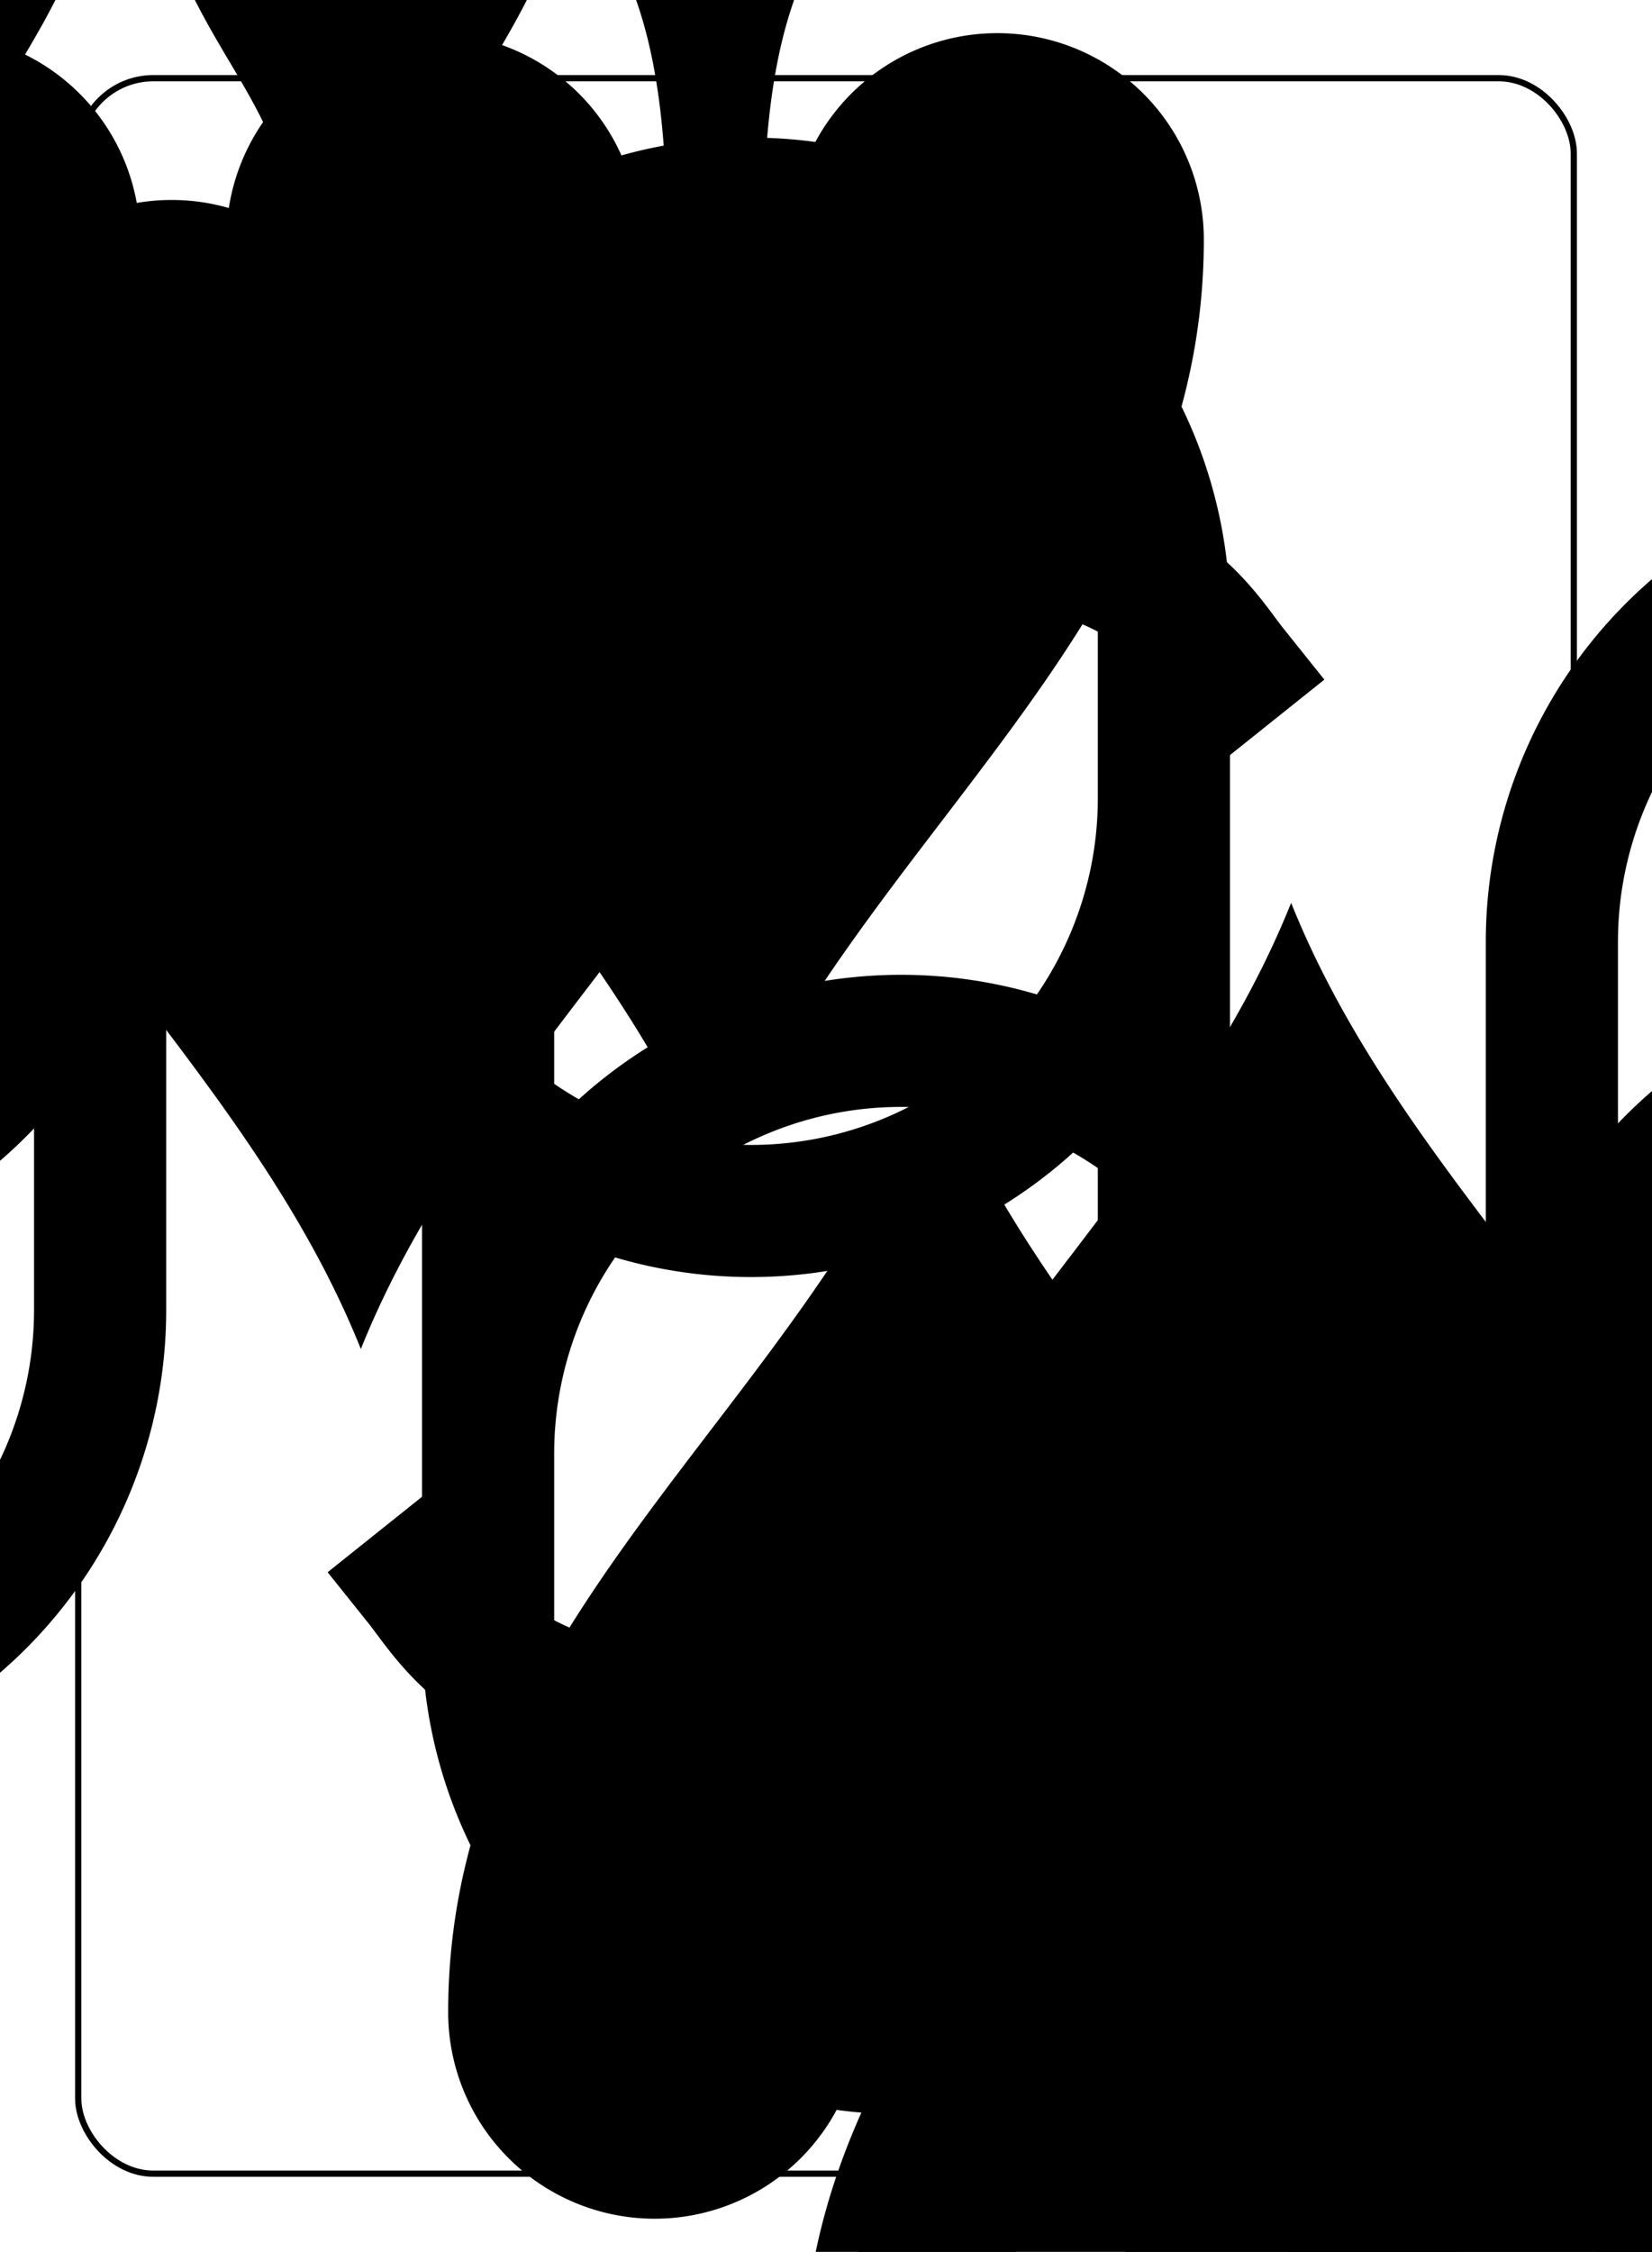 <?xml version="1.0" encoding="UTF-8" standalone="no"?>
<svg xmlns="http://www.w3.org/2000/svg" xmlns:xlink="http://www.w3.org/1999/xlink" class="card" face="6S" height="94mm" preserveAspectRatio="none" viewBox="-132 -180 264 360" width="69mm"><symbol id="SS6" viewBox="-600 -600 1200 1200" preserveAspectRatio="xMinYMid"><path d="M0 -500C100 -250 355 -100 355 185A150 150 0 0 1 55 185A10 10 0 0 0 35 185C35 385 85 400 130 500L-130 500C-85 400 -35 385 -35 185A10 10 0 0 0 -55 185A150 150 0 0 1 -355 185C-355 -100 -100 -250 0 -500Z" fill="black"></path></symbol><symbol id="VS6" viewBox="-500 -500 1000 1000" preserveAspectRatio="xMinYMid"><path d="M-250 100A250 250 0 0 1 250 100L250 210A250 250 0 0 1 -250 210L-250 -210A250 250 0 0 1 0 -460C150 -460 180 -400 200 -375" stroke="black" stroke-width="80" stroke-linecap="square" stroke-miterlimit="1.5" fill="none"></path></symbol><rect x="-240" y="-336" width="480" height="672" fill="white"></rect><rect width="239" height="335" x="-119.5" y="-167.5" rx="12" ry="12" fill="white" stroke="black"></rect><use xlink:href="#VS6" height="70" x="-120" y="-154"></use><use xlink:href="#VS6" height="70" x="50" y="-154"></use><use xlink:href="#SS6" height="58.558" x="-114.279" y="-79"></use><use xlink:href="#SS6" height="58.558" x="55.721" y="-79"></use><use xlink:href="#SS6" height="40" x="-57.668" y="-105.668"></use><use xlink:href="#SS6" height="40" x="17.668" y="-105.668"></use><use xlink:href="#SS6" height="40" x="-57.668" y="-20"></use><use xlink:href="#SS6" height="40" x="17.668" y="-20"></use><g transform="rotate(180)"><use xlink:href="#VS6" height="70" x="-120" y="-154"></use><use xlink:href="#VS6" height="70" x="50" y="-154"></use><use xlink:href="#SS6" height="58.558" x="-114.279" y="-79"></use><use xlink:href="#SS6" height="58.558" x="55.721" y="-79"></use><use xlink:href="#SS6" height="40" x="-57.668" y="-105.668"></use><use xlink:href="#SS6" height="40" x="17.668" y="-105.668"></use></g></svg>